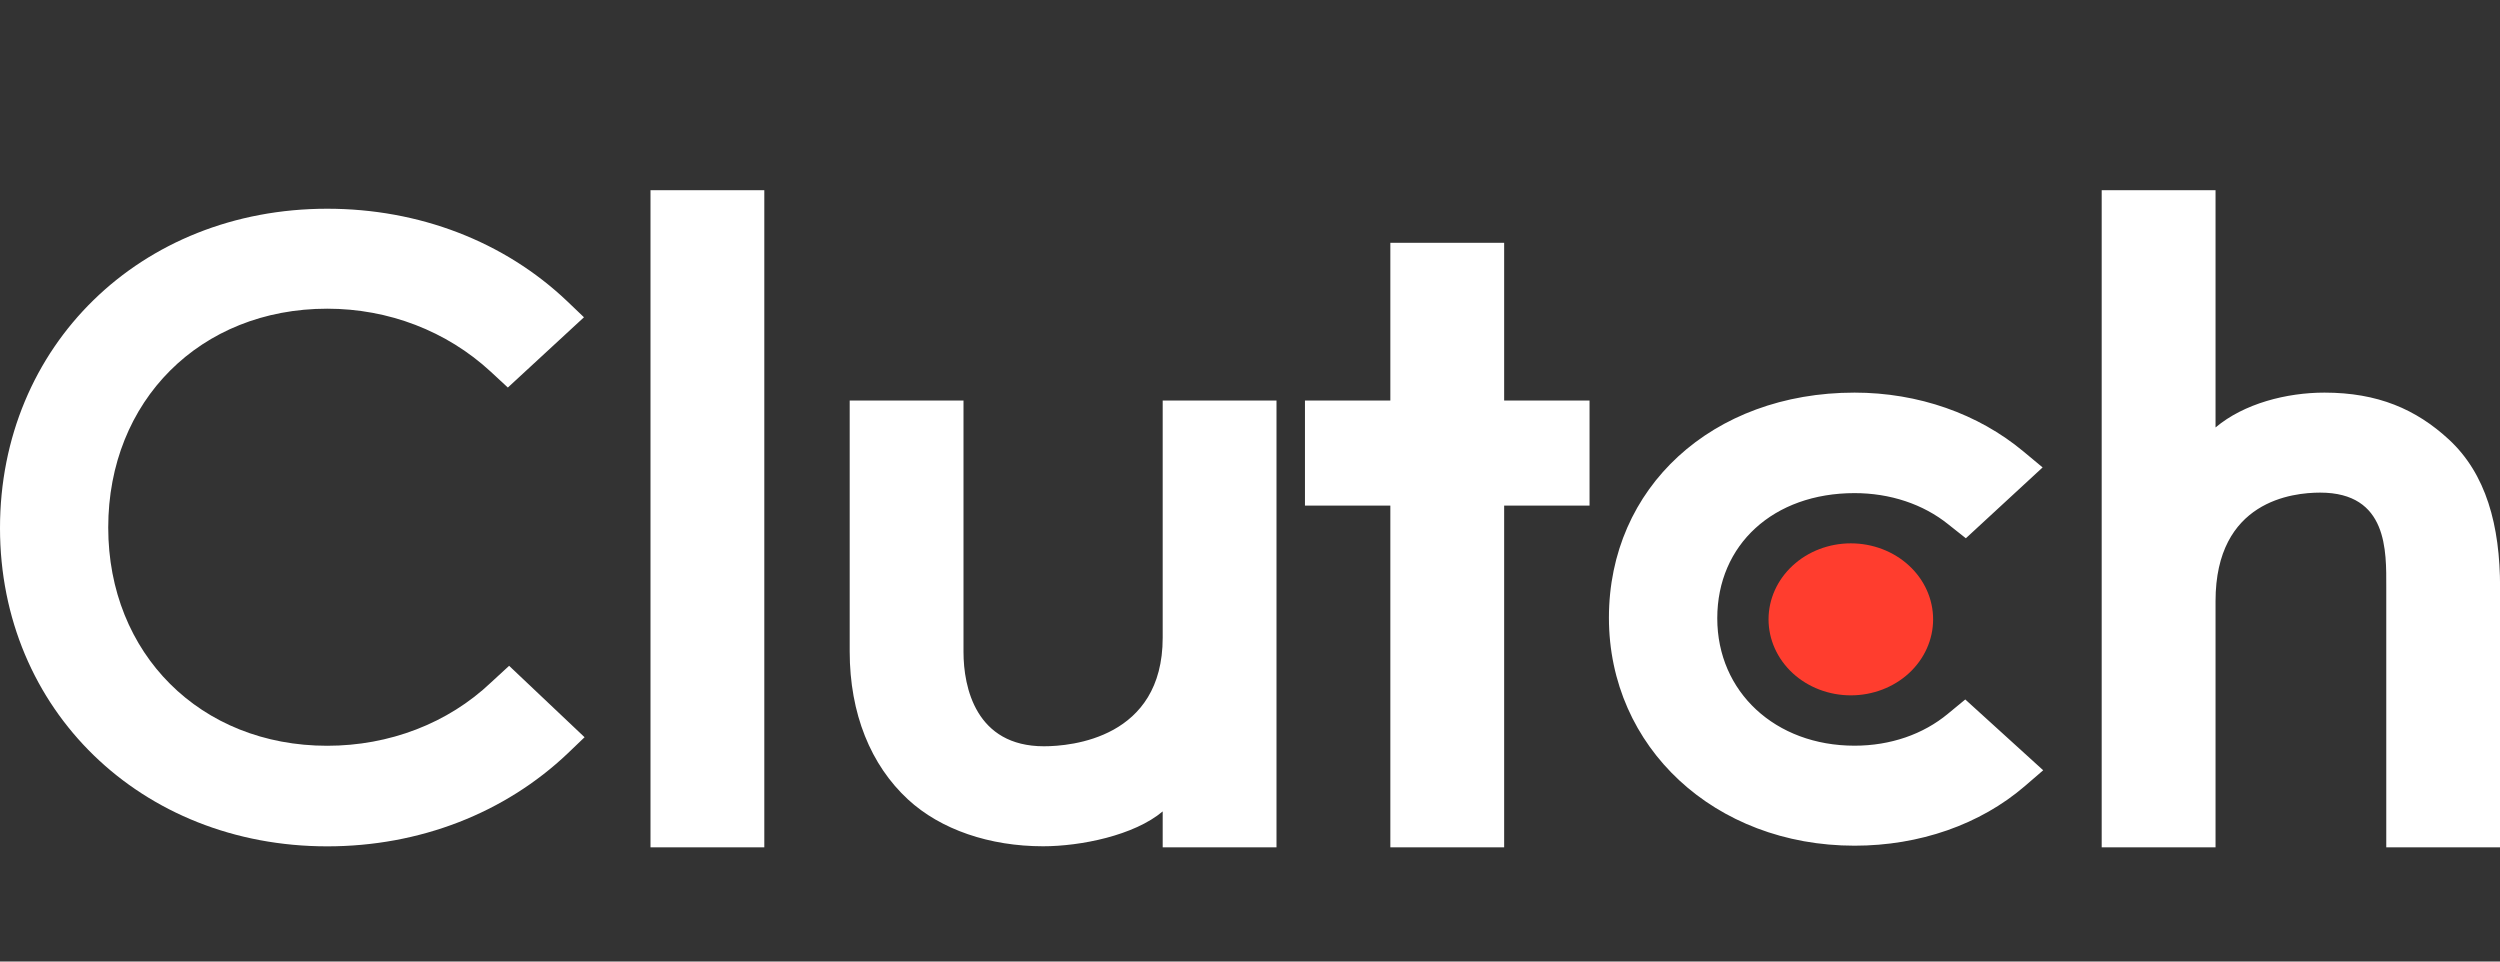 <svg width="65" height="25" viewBox="0 0 65 25" fill="none" xmlns="http://www.w3.org/2000/svg">
<rect x="0" y="0" width="65" height="25" fill="#333333" stroke="none"/>
<g clip-path="url(#clip0_527_12833)">
<path d="M16.913 4.946H19.872V22.03H16.913V4.946ZM30.23 16.58C30.23 19.195 27.85 19.403 27.142 19.403C25.373 19.403 25.051 17.874 25.051 16.951V10.413H22.092V16.938C22.092 18.557 22.642 19.894 23.607 20.785C24.459 21.573 25.736 22.003 27.12 22.003C28.101 22.003 29.49 21.721 30.23 21.097V22.03H33.189V10.413H30.23V16.58ZM39.108 6.313H36.149V10.413H33.929V13.146H36.149V22.03H39.108V13.146H41.328V10.413H39.108V6.313ZM50.647 18.557C50.003 19.092 49.152 19.388 48.218 19.388C46.16 19.388 44.649 17.992 44.649 16.075C44.649 14.159 46.112 12.821 48.218 12.821C49.136 12.821 50.003 13.104 50.663 13.639L51.112 13.995L53.108 12.153L52.608 11.737C51.434 10.758 49.876 10.208 48.218 10.208C44.518 10.208 41.832 12.674 41.832 16.061C41.832 19.434 44.583 21.988 48.218 21.988C49.907 21.988 51.482 21.438 52.641 20.443L53.123 20.027L51.097 18.186L50.647 18.557ZM63.67 11.426C62.818 10.639 61.819 10.208 60.436 10.208C59.455 10.208 58.344 10.49 57.604 11.114V4.946H54.644V22.03H57.604V15.63C57.604 13.016 59.615 12.808 60.323 12.808C62.092 12.808 62.043 14.338 62.043 15.259V22.03H65.002V15.274C65.002 13.654 64.636 12.318 63.67 11.426Z" fill="white"/>
<path d="M48.122 14.127C48.689 14.127 49.234 14.335 49.635 14.706C50.036 15.076 50.261 15.579 50.261 16.103C50.261 16.627 50.036 17.13 49.635 17.501C49.234 17.871 48.689 18.079 48.122 18.079C47.554 18.079 47.01 17.871 46.609 17.501C46.208 17.13 45.982 16.627 45.982 16.103C45.982 15.579 46.208 15.076 46.609 14.706C47.01 14.335 47.554 14.127 48.122 14.127Z" fill="#FF3D2E"/>
<path d="M12.77 17.741C11.645 18.811 10.116 19.39 8.508 19.39C5.211 19.39 2.814 16.999 2.814 13.716C2.814 10.418 5.211 8.026 8.508 8.026C10.101 8.026 11.612 8.605 12.755 9.66L13.204 10.076L15.183 8.249L14.748 7.833C13.108 6.273 10.889 5.427 8.508 5.427C3.651 5.427 0 8.992 0 13.73C0 18.454 3.667 22.005 8.508 22.005C10.905 22.005 13.125 21.144 14.765 19.584L15.199 19.168L13.237 17.311L12.77 17.741Z" fill="white"/>
</g>
<defs>
<clipPath id="clip0_527_12833">
<rect width="65.002" height="24.323" fill="white"/>
</clipPath>
</defs>
</svg>
